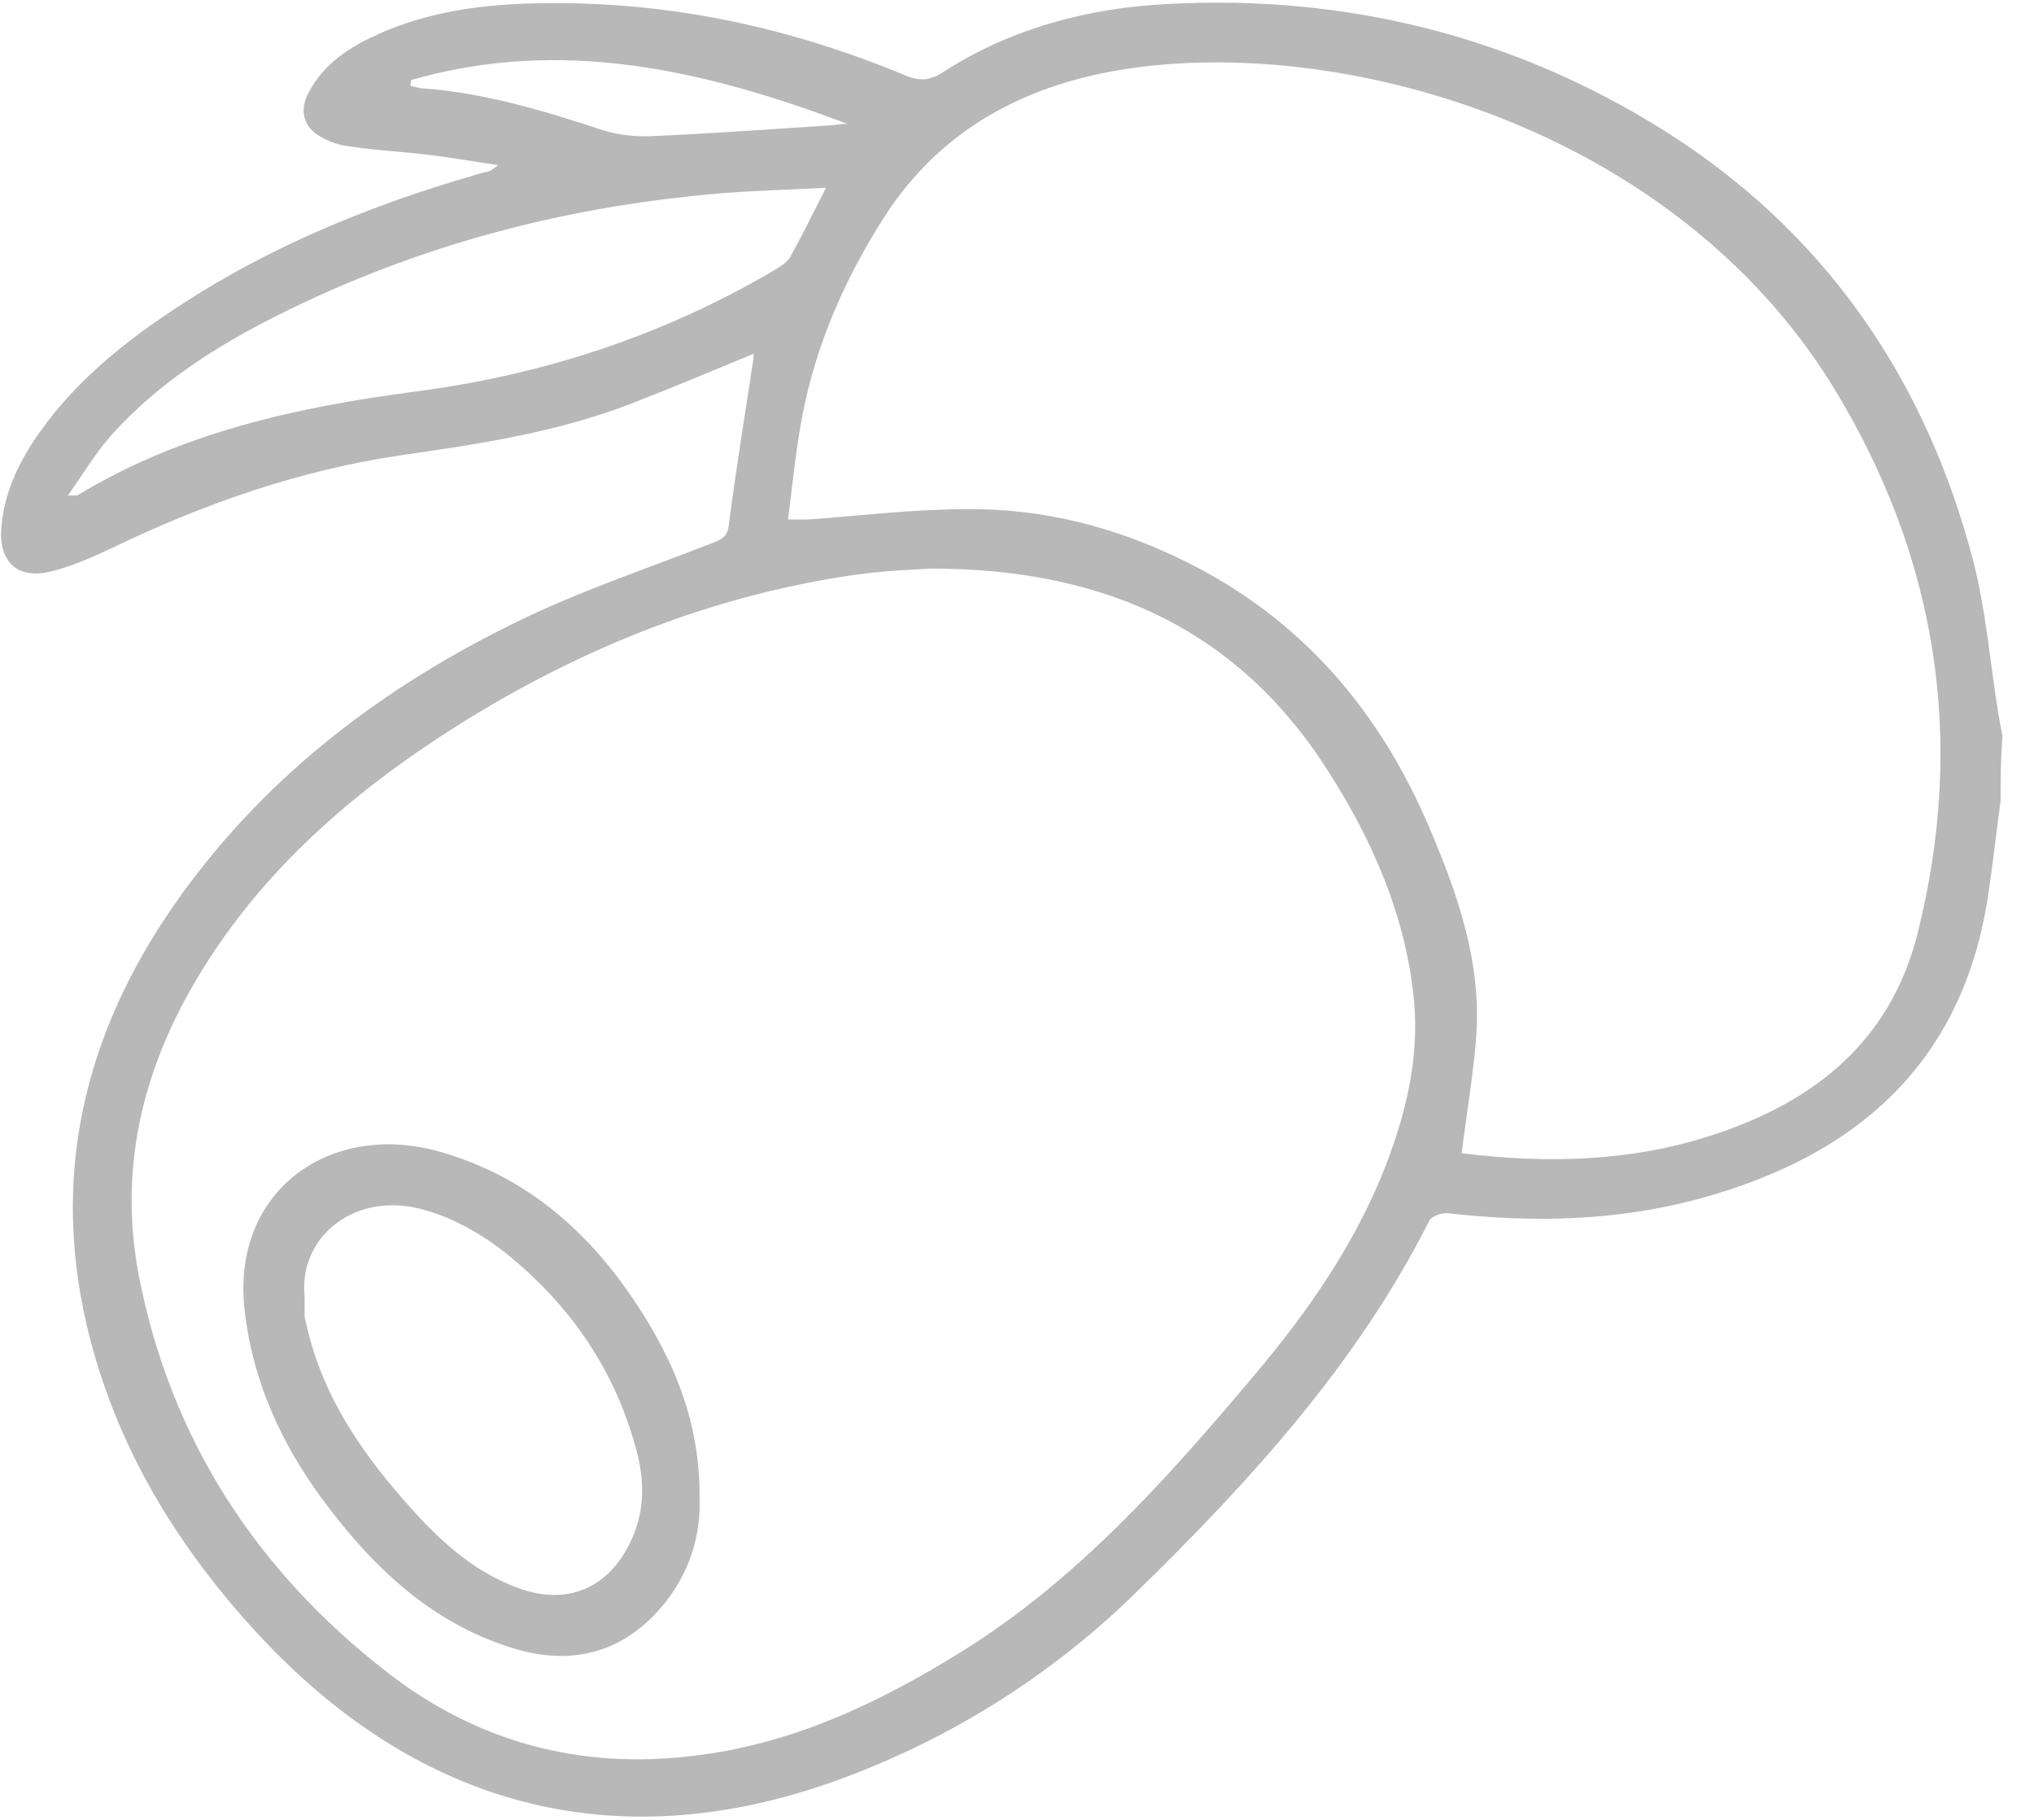<?xml version="1.0" encoding="UTF-8" standalone="no"?>
<svg width="19px" height="17px" viewBox="0 0 19 17" version="1.1" xmlns="http://www.w3.org/2000/svg" xmlns:xlink="http://www.w3.org/1999/xlink">
    <!-- Generator: Sketch 42 (36781) - http://www.bohemiancoding.com/sketch -->
    <title>ico_kiwi</title>
    <desc>Created with Sketch.</desc>
    <defs></defs>
    <g id="Page-1" stroke="none" stroke-width="1" fill="none" fill-rule="evenodd">
        <g id="main-categories" transform="translate(-24, -184)" fill-rule="nonzero" fill="#B8B8B8">
            <g id="ico_kiwi" transform="translate(24, 184)">
                <path d="M18.688,7.481 C18.652,7.746 18.622,8.012 18.585,8.271 C18.374,9.893 17.38,10.791 15.861,11.201 C15.095,11.406 14.311,11.424 13.528,11.333 C13.473,11.327 13.377,11.357 13.353,11.4 C12.678,12.738 11.683,13.829 10.622,14.866 C9.868,15.607 8.988,16.174 8.006,16.56 C5.914,17.386 4.015,16.958 2.466,15.324 C1.67,14.48 1.073,13.51 0.808,12.37 C0.464,10.881 0.832,9.537 1.718,8.325 C2.526,7.216 3.599,6.408 4.823,5.811 C5.413,5.522 6.046,5.311 6.661,5.07 C6.734,5.04 6.788,5.022 6.806,4.919 C6.872,4.401 6.957,3.888 7.035,3.37 C7.041,3.346 7.035,3.322 7.041,3.304 C6.649,3.466 6.263,3.629 5.872,3.78 C5.19,4.039 4.479,4.148 3.762,4.25 C2.809,4.389 1.911,4.702 1.049,5.118 C0.868,5.202 0.681,5.287 0.488,5.335 C0.175,5.42 -0.012,5.257 0.012,4.937 C0.036,4.6 0.181,4.304 0.374,4.033 C0.729,3.533 1.2,3.165 1.712,2.833 C2.55,2.291 3.466,1.917 4.419,1.64 C4.473,1.622 4.521,1.61 4.576,1.598 C4.588,1.591 4.594,1.585 4.654,1.543 C4.413,1.507 4.208,1.471 4.009,1.447 C3.762,1.417 3.515,1.405 3.267,1.368 C3.171,1.356 3.074,1.326 2.996,1.278 C2.833,1.188 2.791,1.025 2.888,0.856 C3.014,0.621 3.219,0.47 3.454,0.356 C3.961,0.109 4.509,0.036 5.07,0.03 C6.245,0.012 7.373,0.253 8.458,0.705 C8.59,0.76 8.687,0.754 8.807,0.675 C9.452,0.259 10.176,0.072 10.929,0.036 C12.581,-0.048 14.13,0.338 15.523,1.206 C17.03,2.146 17.989,3.527 18.435,5.251 C18.555,5.721 18.591,6.209 18.67,6.685 C18.682,6.752 18.694,6.818 18.706,6.878 C18.688,7.089 18.688,7.282 18.688,7.481 Z M8.693,5.311 C8.542,5.323 8.259,5.329 7.976,5.371 C6.649,5.564 5.438,6.052 4.304,6.758 C3.364,7.349 2.526,8.054 1.923,9.006 C1.356,9.899 1.097,10.863 1.296,11.912 C1.591,13.443 2.399,14.679 3.623,15.626 C4.455,16.271 5.413,16.53 6.468,16.403 C7.397,16.295 8.211,15.909 8.994,15.421 C10.067,14.751 10.899,13.817 11.701,12.865 C12.232,12.238 12.702,11.562 12.985,10.779 C13.16,10.296 13.262,9.802 13.202,9.284 C13.118,8.536 12.822,7.861 12.43,7.24 C11.605,5.92 10.375,5.311 8.693,5.311 Z M13.654,10.773 C14.438,10.869 15.234,10.857 16.011,10.598 C16.952,10.29 17.657,9.724 17.91,8.729 C18.368,6.915 18.097,5.196 17.115,3.599 C15.613,1.176 12.509,0.32 10.477,0.651 C9.555,0.802 8.783,1.218 8.265,2.02 C7.897,2.592 7.62,3.219 7.493,3.894 C7.433,4.208 7.403,4.527 7.361,4.853 L7.548,4.853 C8.042,4.817 8.536,4.756 9.037,4.756 C9.748,4.75 10.429,4.925 11.074,5.245 C12.171,5.787 12.907,6.661 13.371,7.777 C13.624,8.373 13.829,8.982 13.793,9.639 C13.769,10.007 13.702,10.375 13.654,10.773 Z M7.716,1.754 C7.276,1.778 6.86,1.784 6.45,1.833 C5.239,1.959 4.063,2.267 2.954,2.773 C2.243,3.099 1.567,3.478 1.037,4.069 C0.892,4.232 0.784,4.419 0.633,4.63 C0.705,4.624 0.717,4.63 0.729,4.624 C1.694,4.039 2.773,3.804 3.87,3.659 C5.076,3.502 6.197,3.135 7.24,2.52 C7.288,2.49 7.349,2.454 7.379,2.405 C7.493,2.2 7.596,1.989 7.716,1.754 Z M3.84,0.748 C3.84,0.766 3.834,0.784 3.834,0.802 C3.876,0.808 3.912,0.826 3.955,0.826 C4.533,0.868 5.088,1.037 5.637,1.218 C5.775,1.26 5.932,1.278 6.083,1.272 C6.643,1.248 7.21,1.206 7.771,1.17 C7.819,1.163 7.867,1.157 7.915,1.157 C6.577,0.651 5.239,0.344 3.84,0.748 Z" id="Shape"></path>
                <path d="M6.535,13.998 C6.547,14.323 6.45,14.673 6.215,14.968 C5.86,15.415 5.383,15.565 4.835,15.409 C4.081,15.191 3.533,14.691 3.074,14.088 C2.652,13.54 2.363,12.931 2.285,12.238 C2.158,11.116 3.093,10.465 4.117,10.761 C5.016,11.02 5.63,11.629 6.089,12.412 C6.366,12.889 6.541,13.395 6.535,13.998 Z M2.845,12.105 L2.845,12.286 C2.845,12.316 2.857,12.346 2.863,12.376 C3.02,13.076 3.418,13.63 3.894,14.149 C4.16,14.438 4.455,14.691 4.829,14.83 C5.293,15.005 5.685,14.842 5.896,14.39 C6.028,14.106 6.022,13.817 5.938,13.522 C5.739,12.792 5.329,12.201 4.756,11.731 C4.527,11.544 4.25,11.382 3.967,11.303 C3.322,11.116 2.791,11.55 2.845,12.105 Z" id="Shape"></path>
            </g>
        </g>
    </g>
</svg>